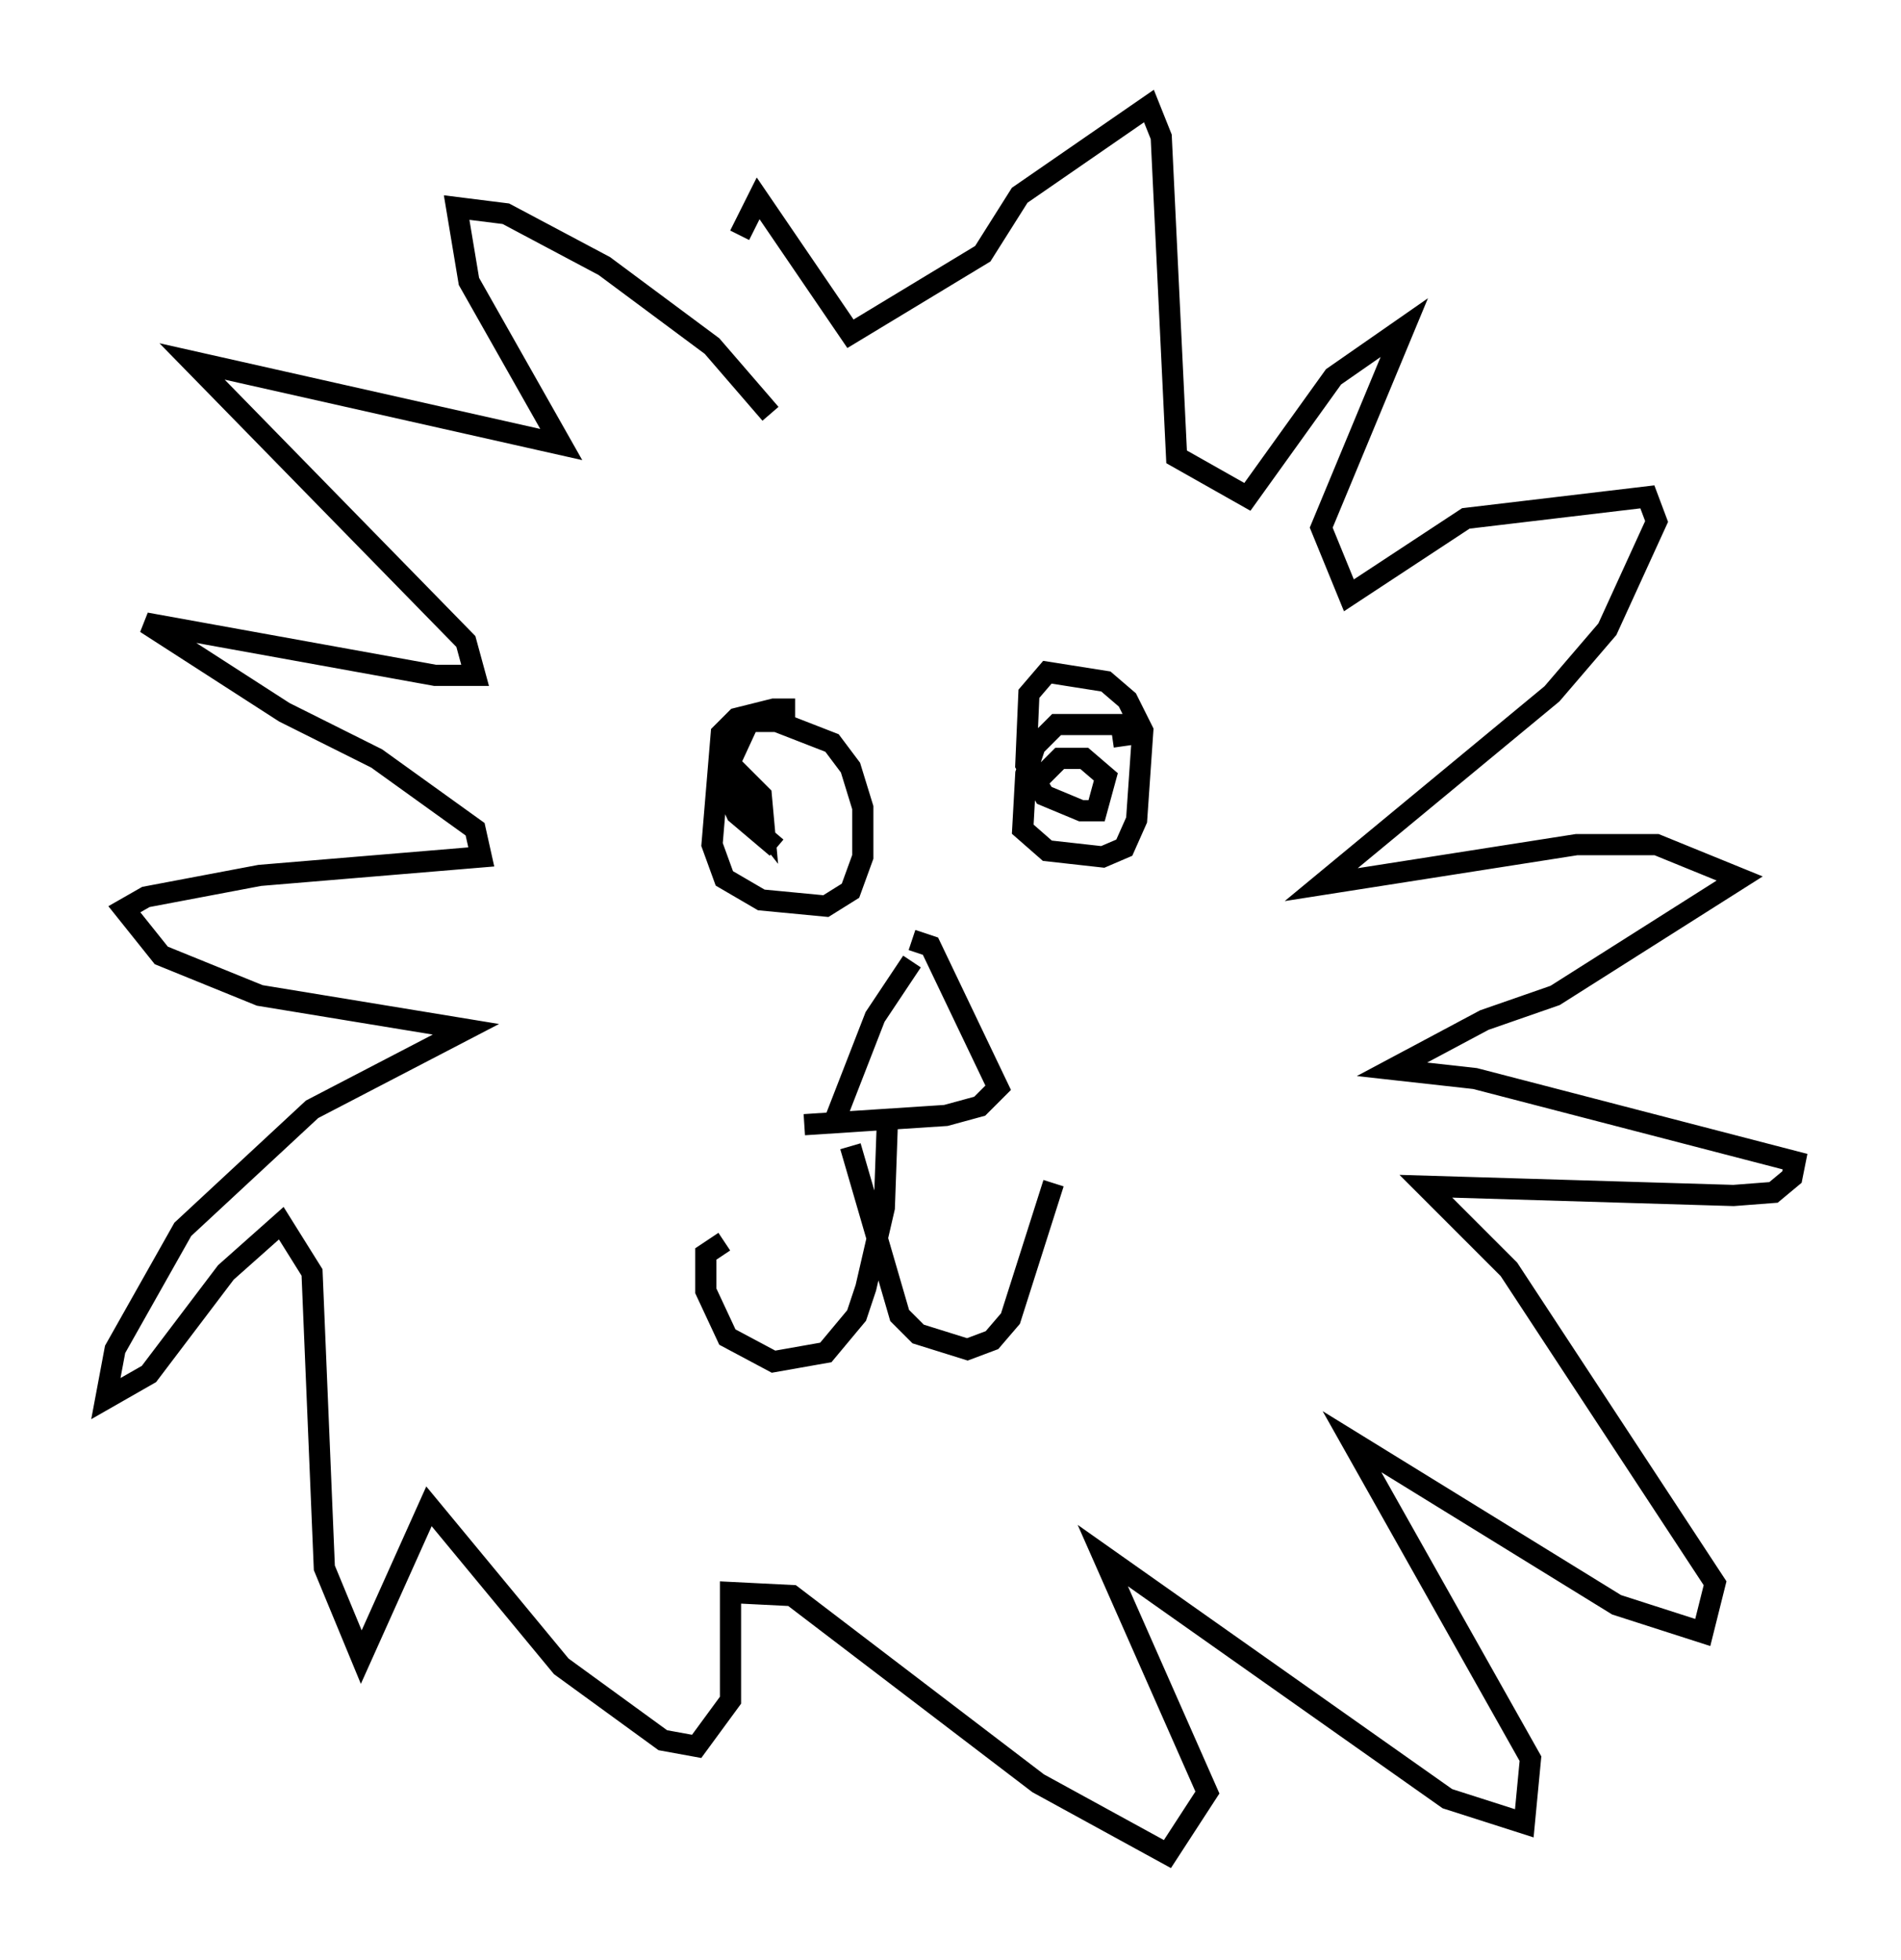 <?xml version="1.0" encoding="utf-8" ?>
<svg baseProfile="full" height="92.503" version="1.1" width="89.743" xmlns="http://www.w3.org/2000/svg" xmlns:ev="http://www.w3.org/2001/xml-events" xmlns:xlink="http://www.w3.org/1999/xlink"><defs /><rect fill="white" height="92.503" width="89.743" x="0" y="0" /><path d="M38.262, 34.05 m-0.726, -0.581 l-1.017, 0.0 -1.743, 0.436 l-0.726, 0.726 -0.436, 5.229 l0.581, 1.598 1.743, 1.017 l3.05, 0.291 1.162, -0.726 l0.581, -1.598 0.0, -2.324 l-0.581, -1.888 -0.872, -1.162 l-2.615, -1.017 -1.307, 0.0 l-0.872, 1.888 0.0, 1.162 l1.598, 2.034 -0.145, -1.598 l-1.598, -1.598 -0.291, 0.872 l0.726, 1.598 1.888, 1.598 m16.413, -4.793 l-0.145, -1.017 -3.05, 0.0 l-1.017, 1.017 -0.436, 1.307 l-0.145, 2.615 1.162, 1.017 l2.615, 0.291 1.017, -0.436 l0.581, -1.307 0.291, -4.212 l-0.726, -1.453 -1.017, -0.872 l-2.76, -0.436 -0.872, 1.017 l-0.145, 3.341 0.872, 1.453 l1.743, 0.726 0.726, 0.0 l0.436, -1.598 -1.017, -0.872 l-1.162, 0.0 -1.017, 1.017 m-5.955, 8.57 l-1.743, 2.615 -2.034, 5.229 m3.777, -8.86 l0.872, 0.291 3.196, 6.682 l-0.872, 0.872 -1.598, 0.436 l-6.682, 0.436 m3.922, -0.145 l-0.145, 4.067 -0.872, 3.777 l-0.436, 1.307 -1.453, 1.743 l-2.469, 0.436 -2.179, -1.162 l-1.017, -2.179 0.0, -1.743 l0.872, -0.581 m5.955, -4.503 l2.324, 7.989 0.872, 0.872 l2.324, 0.726 1.162, -0.436 l0.872, -1.017 2.034, -6.391 m-13.363, -36.313 l-2.76, -3.196 -5.084, -3.777 l-4.648, -2.469 -2.324, -0.291 l0.581, 3.486 4.358, 7.698 l-17.43, -3.922 12.927, 13.218 l0.436, 1.598 -1.888, 0.0 l-13.654, -2.469 6.536, 4.212 l4.358, 2.179 4.648, 3.341 l0.291, 1.307 -10.458, 0.872 l-5.374, 1.017 -1.017, 0.581 l1.743, 2.179 4.648, 1.888 l9.732, 1.598 -7.263, 3.777 l-6.101, 5.665 -3.196, 5.665 l-0.436, 2.324 2.034, -1.162 l3.631, -4.793 2.615, -2.324 l1.453, 2.324 0.581, 13.944 l1.743, 4.212 3.196, -7.117 l6.246, 7.553 4.793, 3.486 l1.598, 0.291 1.598, -2.179 l0.0, -5.084 2.905, 0.145 l11.62, 8.86 6.101, 3.341 l1.888, -2.905 -4.939, -11.184 l16.268, 11.475 3.631, 1.162 l0.291, -3.05 -8.425, -14.961 l12.492, 7.698 4.067, 1.307 l0.581, -2.324 -9.732, -14.816 l-3.922, -3.922 14.525, 0.436 l1.888, -0.145 0.872, -0.726 l0.145, -0.726 -15.106, -3.922 l-3.922, -0.436 4.358, -2.324 l3.341, -1.162 8.715, -5.52 l-3.922, -1.598 -3.777, 0.0 l-12.056, 1.888 10.894, -9.006 l2.615, -3.05 2.324, -5.084 l-0.436, -1.162 -8.57, 1.017 l-5.52, 3.631 -1.307, -3.196 l3.922, -9.441 -3.341, 2.324 l-4.067, 5.665 -3.341, -1.888 l-0.726, -15.106 -0.581, -1.453 l-6.101, 4.212 -1.743, 2.76 l-6.246, 3.777 -4.358, -6.391 l-0.872, 1.743 " fill="none" stroke="black" stroke-width="1" /></svg>